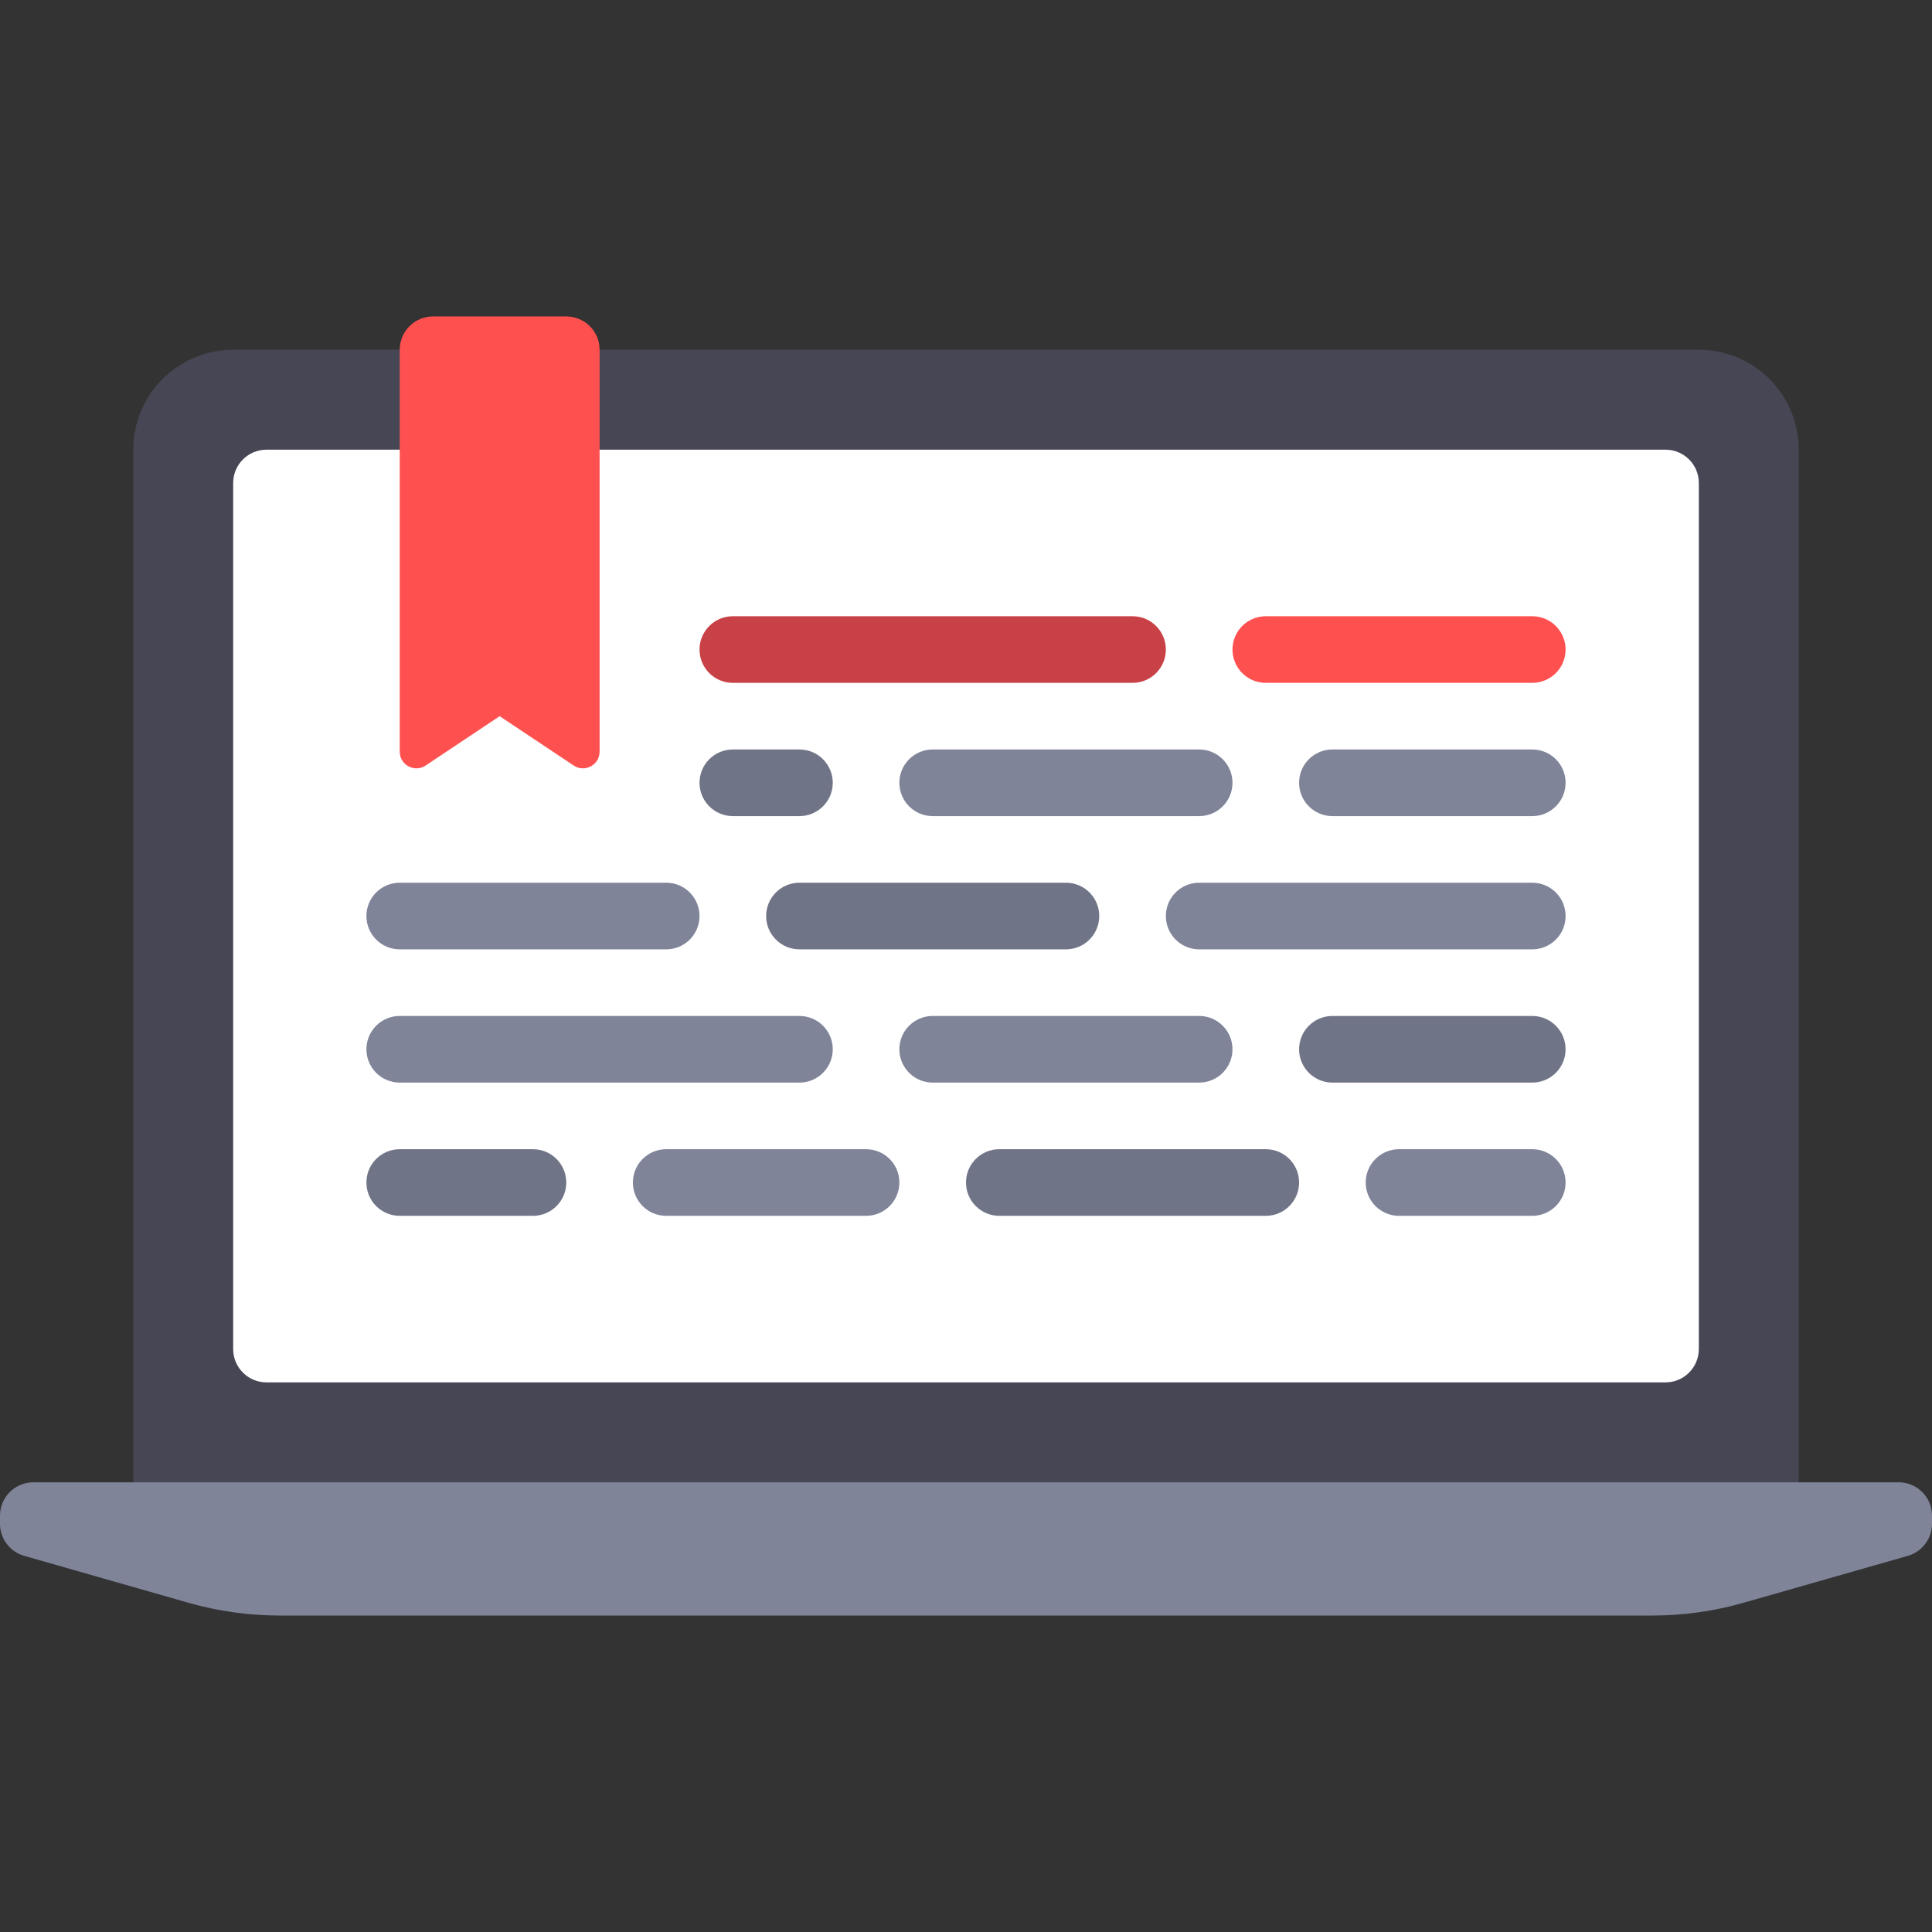 <svg xmlns="http://www.w3.org/2000/svg" xmlns:xlink="http://www.w3.org/1999/xlink" id="Layer_1" x="0" y="0" enable-background="new 0 0 512 512" version="1.1" viewBox="0 0 512 512" xml:space="preserve"><rect x="0" y="0" width="512" height="512" fill="#333333" stroke="none"/><path fill="#464655" d="M450.207,92.69H61.793c-14.626,0-26.483,11.857-26.483,26.483v282.483H476.69V119.172	C476.69,104.546,464.833,92.69,450.207,92.69z"/><path fill="#FFF" d="M441.379,366.345H70.621c-4.875,0-8.828-3.953-8.828-8.828V128c0-4.875,3.953-8.828,8.828-8.828	h370.759c4.875,0,8.828,3.953,8.828,8.828v229.517C450.207,362.392,446.254,366.345,441.379,366.345z"/><path fill="#7F8499" d="M437.844,428.138H74.156c-8.202,0-16.364-1.143-24.252-3.396L6.402,412.312	C2.613,411.23,0,407.765,0,403.825v-2.169c0-4.875,3.953-8.828,8.828-8.828h494.345c4.875,0,8.828,3.953,8.828,8.828v2.169	c0,3.941-2.613,7.405-6.402,8.488l-43.502,12.429C454.208,426.995,446.046,428.138,437.844,428.138z"/><path fill="#FF5050" d="M152.034,202.873l-19.62-13.08l-19.62,13.08c-2.933,1.955-6.862-0.147-6.862-3.672V92.69	c0-4.875,3.953-8.828,8.828-8.828h35.31c4.875,0,8.828,3.953,8.828,8.828v106.511C158.897,202.727,154.967,204.829,152.034,202.873z"/><path fill="#C84146" d="M300.138,180.966H194.207c-4.879,0-8.828-3.953-8.828-8.828c0-4.875,3.948-8.828,8.828-8.828h105.931	c4.879,0,8.828,3.953,8.828,8.828C308.966,177.013,305.017,180.966,300.138,180.966z"/><path fill="#FF5050" d="M406.069,180.966h-70.621c-4.879,0-8.828-3.953-8.828-8.828c0-4.875,3.948-8.828,8.828-8.828h70.621	c4.879,0,8.828,3.953,8.828,8.828C414.897,177.013,410.948,180.966,406.069,180.966z"/><path fill="#707487" d="M211.862,216.276h-17.655c-4.879,0-8.828-3.953-8.828-8.828s3.948-8.828,8.828-8.828h17.655	c4.879,0,8.828,3.953,8.828,8.828S216.742,216.276,211.862,216.276z"/><g><path fill="#7F8499" d="M406.069,216.276h-52.966c-4.879,0-8.828-3.953-8.828-8.828s3.948-8.828,8.828-8.828h52.966 c4.879,0,8.828,3.953,8.828,8.828S410.948,216.276,406.069,216.276z"/><path fill="#7F8499" d="M317.793,216.276h-70.621c-4.879,0-8.828-3.953-8.828-8.828s3.948-8.828,8.828-8.828h70.621 c4.879,0,8.828,3.953,8.828,8.828S322.673,216.276,317.793,216.276z"/><path fill="#7F8499" d="M176.552,251.586h-70.621c-4.879,0-8.828-3.953-8.828-8.828s3.948-8.828,8.828-8.828h70.621 c4.879,0,8.828,3.953,8.828,8.828S181.431,251.586,176.552,251.586z"/><path fill="#7F8499" d="M406.069,251.586h-88.276c-4.879,0-8.828-3.953-8.828-8.828s3.948-8.828,8.828-8.828h88.276 c4.879,0,8.828,3.953,8.828,8.828S410.948,251.586,406.069,251.586z"/></g><path fill="#707487" d="M282.483,251.586h-70.621c-4.879,0-8.828-3.953-8.828-8.828s3.948-8.828,8.828-8.828h70.621	c4.879,0,8.828,3.953,8.828,8.828S287.362,251.586,282.483,251.586z"/><path fill="#7F8499" d="M211.862,286.897H105.931c-4.879,0-8.828-3.953-8.828-8.828s3.948-8.828,8.828-8.828h105.931	c4.879,0,8.828,3.953,8.828,8.828S216.742,286.897,211.862,286.897z"/><g><path fill="#707487" d="M406.069,286.897h-52.966c-4.879,0-8.828-3.953-8.828-8.828s3.948-8.828,8.828-8.828h52.966 c4.879,0,8.828,3.953,8.828,8.828S410.948,286.897,406.069,286.897z"/><path fill="#707487" d="M335.448,322.207h-70.621c-4.879,0-8.828-3.953-8.828-8.828s3.948-8.828,8.828-8.828h70.621 c4.879,0,8.828,3.953,8.828,8.828S340.328,322.207,335.448,322.207z"/></g><g><path fill="#7F8499" d="M406.069,322.207h-35.31c-4.879,0-8.828-3.953-8.828-8.828s3.948-8.828,8.828-8.828h35.31 c4.879,0,8.828,3.953,8.828,8.828S410.948,322.207,406.069,322.207z"/><path fill="#7F8499" d="M317.793,286.897h-70.621c-4.879,0-8.828-3.953-8.828-8.828s3.948-8.828,8.828-8.828h70.621 c4.879,0,8.828,3.953,8.828,8.828S322.673,286.897,317.793,286.897z"/></g><path fill="#707487" d="M141.241,322.207h-35.31c-4.879,0-8.828-3.953-8.828-8.828s3.948-8.828,8.828-8.828h35.31	c4.879,0,8.828,3.953,8.828,8.828S146.121,322.207,141.241,322.207z"/><path fill="#7F8499" d="M229.517,322.207h-52.966c-4.879,0-8.828-3.953-8.828-8.828s3.948-8.828,8.828-8.828h52.966	c4.879,0,8.828,3.953,8.828,8.828S234.397,322.207,229.517,322.207z"/></svg>